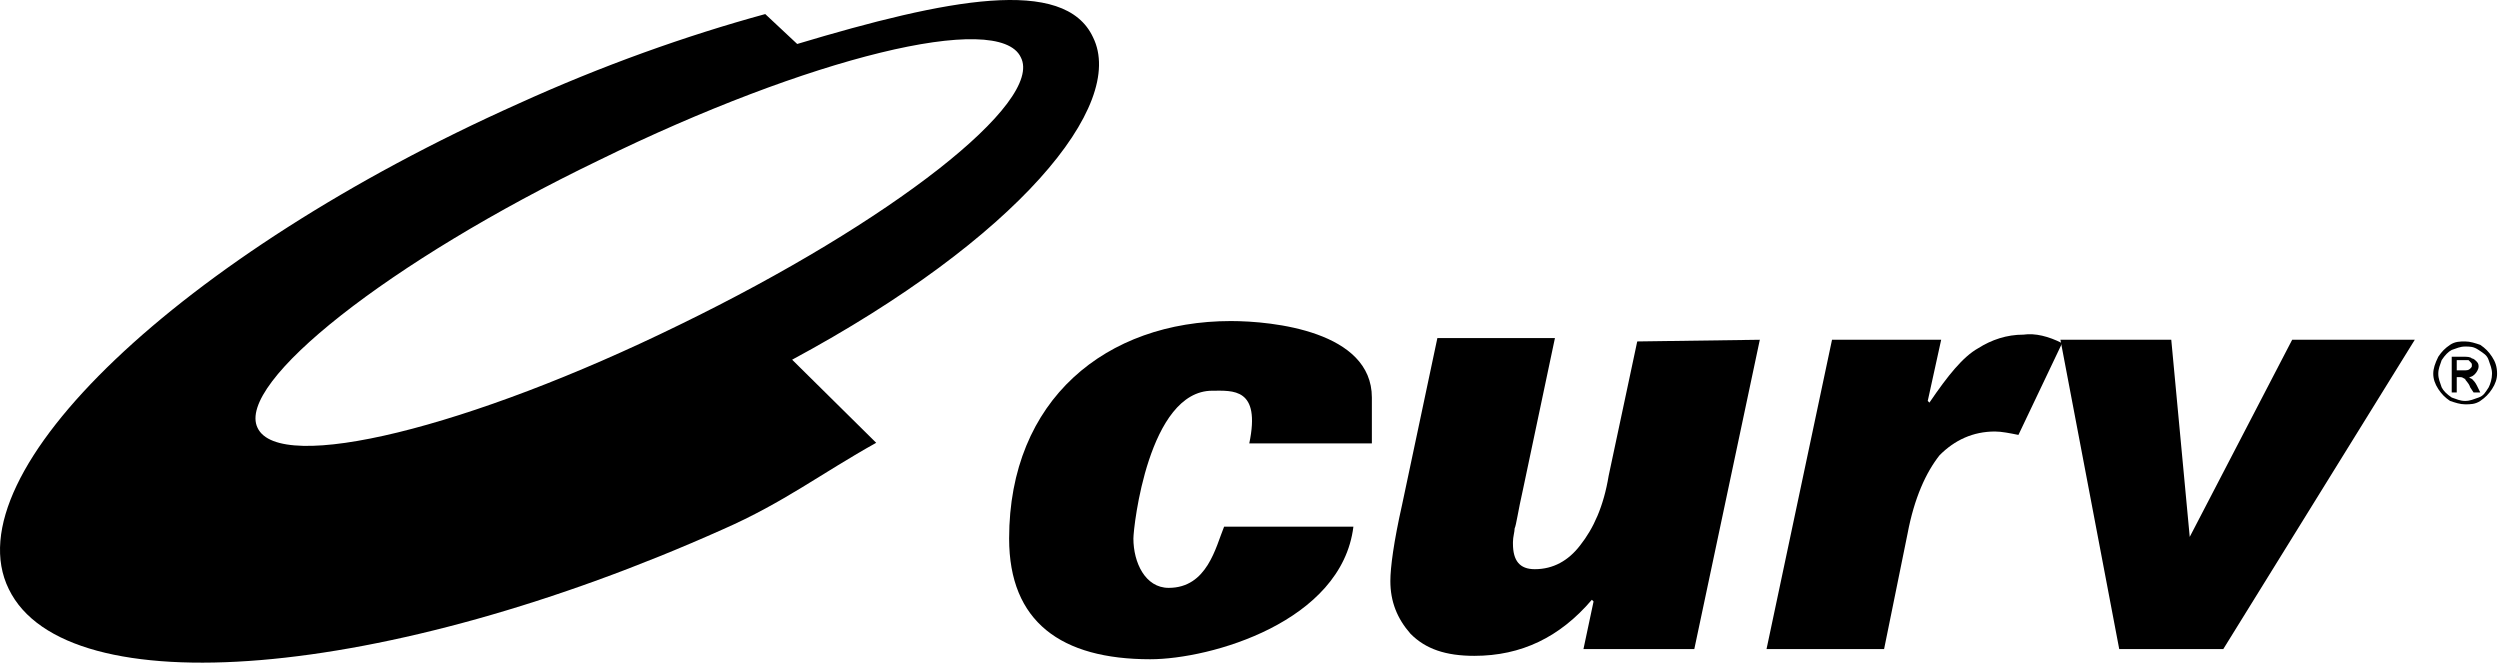 <?xml version="1.0" encoding="UTF-8"?>
<svg width="83px" height="22px" viewBox="0 0 83 22" version="1.1" xmlns="http://www.w3.org/2000/svg" xmlns:xlink="http://www.w3.org/1999/xlink">
    <!-- Generator: Sketch 50.2 (55047) - http://www.bohemiancoding.com/sketch -->
    <title>curv-logo</title>
    <desc>Created with Sketch.</desc>
    <defs></defs>
    <g id="curv-logo" stroke="none" stroke-width="1" fill="none" fill-rule="evenodd">
        <g id="curv_grey" fill="#000000" fill-rule="nonzero">
            <g id="Group" transform="translate(33.28, 10.607)">
                <path d="M7.583,0.052 C8.977,0.052 12.266,0.391 12.266,2.591 L12.266,4.114 L8.196,4.114 C8.586,2.253 7.639,2.365 6.969,2.365 C4.851,2.365 4.349,6.879 4.349,7.274 C4.349,8.064 4.739,8.91 5.52,8.91 C6.802,8.91 7.081,7.556 7.36,6.879 L11.653,6.879 C11.263,10.039 6.914,11.28 4.907,11.28 C1.951,11.28 0.223,10.039 0.223,7.274 C0.223,2.647 3.457,0.052 7.583,0.052 Z" id="Shape"></path>
                <path d="M25.146,0.673 L22.971,10.941 L19.291,10.941 L19.626,9.362 L19.57,9.305 C18.511,10.547 17.229,11.167 15.667,11.167 C14.72,11.167 14.05,10.941 13.549,10.434 C13.103,9.926 12.88,9.362 12.88,8.685 C12.88,8.233 12.991,7.387 13.27,6.146 L14.441,0.616 L18.344,0.616 L17.284,5.638 C17.117,6.371 17.061,6.823 17.006,6.936 C17.006,7.048 16.95,7.218 16.95,7.387 L16.95,7.443 C16.95,8.008 17.173,8.29 17.675,8.29 C18.288,8.29 18.79,8.008 19.18,7.5 C19.626,6.936 19.961,6.202 20.128,5.186 L21.076,0.729 L25.146,0.673 Z" id="Shape"></path>
                <path d="M35.182,0.786 L33.732,3.832 C33.453,3.776 33.175,3.719 32.952,3.719 C32.227,3.719 31.614,4.002 31.112,4.509 C30.666,5.074 30.275,5.92 30.052,7.105 L29.272,10.941 L25.369,10.941 L27.543,0.673 L31.167,0.673 L30.721,2.704 L30.777,2.76 C31.39,1.858 31.892,1.237 32.394,0.955 C32.84,0.673 33.342,0.503 33.899,0.503 C34.29,0.447 34.736,0.56 35.182,0.786 Z" id="Shape"></path>
                <polygon id="Shape" points="46.891 0.673 40.534 10.941 37.078 10.941 35.126 0.673 38.806 0.673 39.419 7.218 39.419 7.218 42.82 0.673"></polygon>
                <path d="M48.563,0.729 C48.731,0.729 48.898,0.786 49.065,0.842 C49.232,0.955 49.344,1.068 49.455,1.237 C49.567,1.406 49.623,1.575 49.623,1.801 C49.623,1.97 49.567,2.14 49.455,2.309 C49.344,2.478 49.232,2.591 49.065,2.704 C48.898,2.817 48.731,2.817 48.563,2.817 C48.396,2.817 48.229,2.76 48.061,2.704 C47.894,2.591 47.783,2.478 47.671,2.309 C47.56,2.14 47.504,1.97 47.504,1.801 C47.504,1.632 47.56,1.463 47.671,1.237 C47.783,1.068 47.894,0.955 48.061,0.842 C48.229,0.729 48.396,0.729 48.563,0.729 Z M48.563,0.898 C48.396,0.898 48.284,0.955 48.117,1.011 C48.006,1.068 47.894,1.181 47.783,1.35 C47.727,1.519 47.671,1.632 47.671,1.801 C47.671,1.97 47.727,2.083 47.783,2.253 C47.838,2.365 47.95,2.478 48.117,2.591 C48.284,2.647 48.396,2.704 48.563,2.704 C48.731,2.704 48.842,2.647 49.009,2.591 C49.177,2.535 49.232,2.422 49.344,2.253 C49.4,2.14 49.455,1.97 49.455,1.801 C49.455,1.632 49.4,1.519 49.344,1.35 C49.288,1.181 49.177,1.124 49.009,1.011 C48.842,0.898 48.731,0.898 48.563,0.898 Z M48.117,2.365 L48.117,1.237 L48.508,1.237 C48.619,1.237 48.731,1.237 48.786,1.293 C48.842,1.293 48.898,1.35 48.954,1.406 C49.009,1.463 49.009,1.519 49.009,1.575 C49.009,1.632 48.954,1.745 48.898,1.801 C48.842,1.858 48.786,1.914 48.675,1.914 C48.731,1.914 48.731,1.97 48.786,1.97 C48.842,2.027 48.898,2.083 48.954,2.196 L49.065,2.422 L48.842,2.422 L48.731,2.253 C48.675,2.083 48.563,2.027 48.563,1.97 C48.508,1.97 48.508,1.914 48.396,1.914 L48.284,1.914 L48.284,2.422 L48.117,2.422 L48.117,2.365 Z M48.284,1.688 L48.508,1.688 C48.619,1.688 48.675,1.688 48.731,1.632 C48.786,1.575 48.786,1.575 48.786,1.519 C48.786,1.463 48.786,1.463 48.731,1.406 L48.675,1.35 C48.619,1.35 48.563,1.35 48.508,1.35 L48.284,1.35 L48.284,1.688 Z" id="Shape"></path>
            </g>
            <path d="M36.289,1.239 C35.341,-0.802 31.434,-0.03 26.467,1.46 L25.406,0.467 C22.783,1.184 19.992,2.177 17.202,3.446 C5.984,8.466 -1.607,15.694 0.291,19.556 C2.188,23.473 12.793,22.59 24.011,17.569 C26.02,16.687 27.304,15.694 29.09,14.701 L26.299,11.942 C33.778,7.915 37.406,3.501 36.289,1.239 Z M22.56,10.784 C15.583,14.204 9.277,15.749 8.551,14.204 C7.825,12.714 12.904,8.687 19.881,5.322 C26.857,1.901 33.164,0.357 33.89,1.901 C34.671,3.391 29.592,7.363 22.56,10.784 Z" id="Shape"></path>
        </g>
    </g>
</svg>